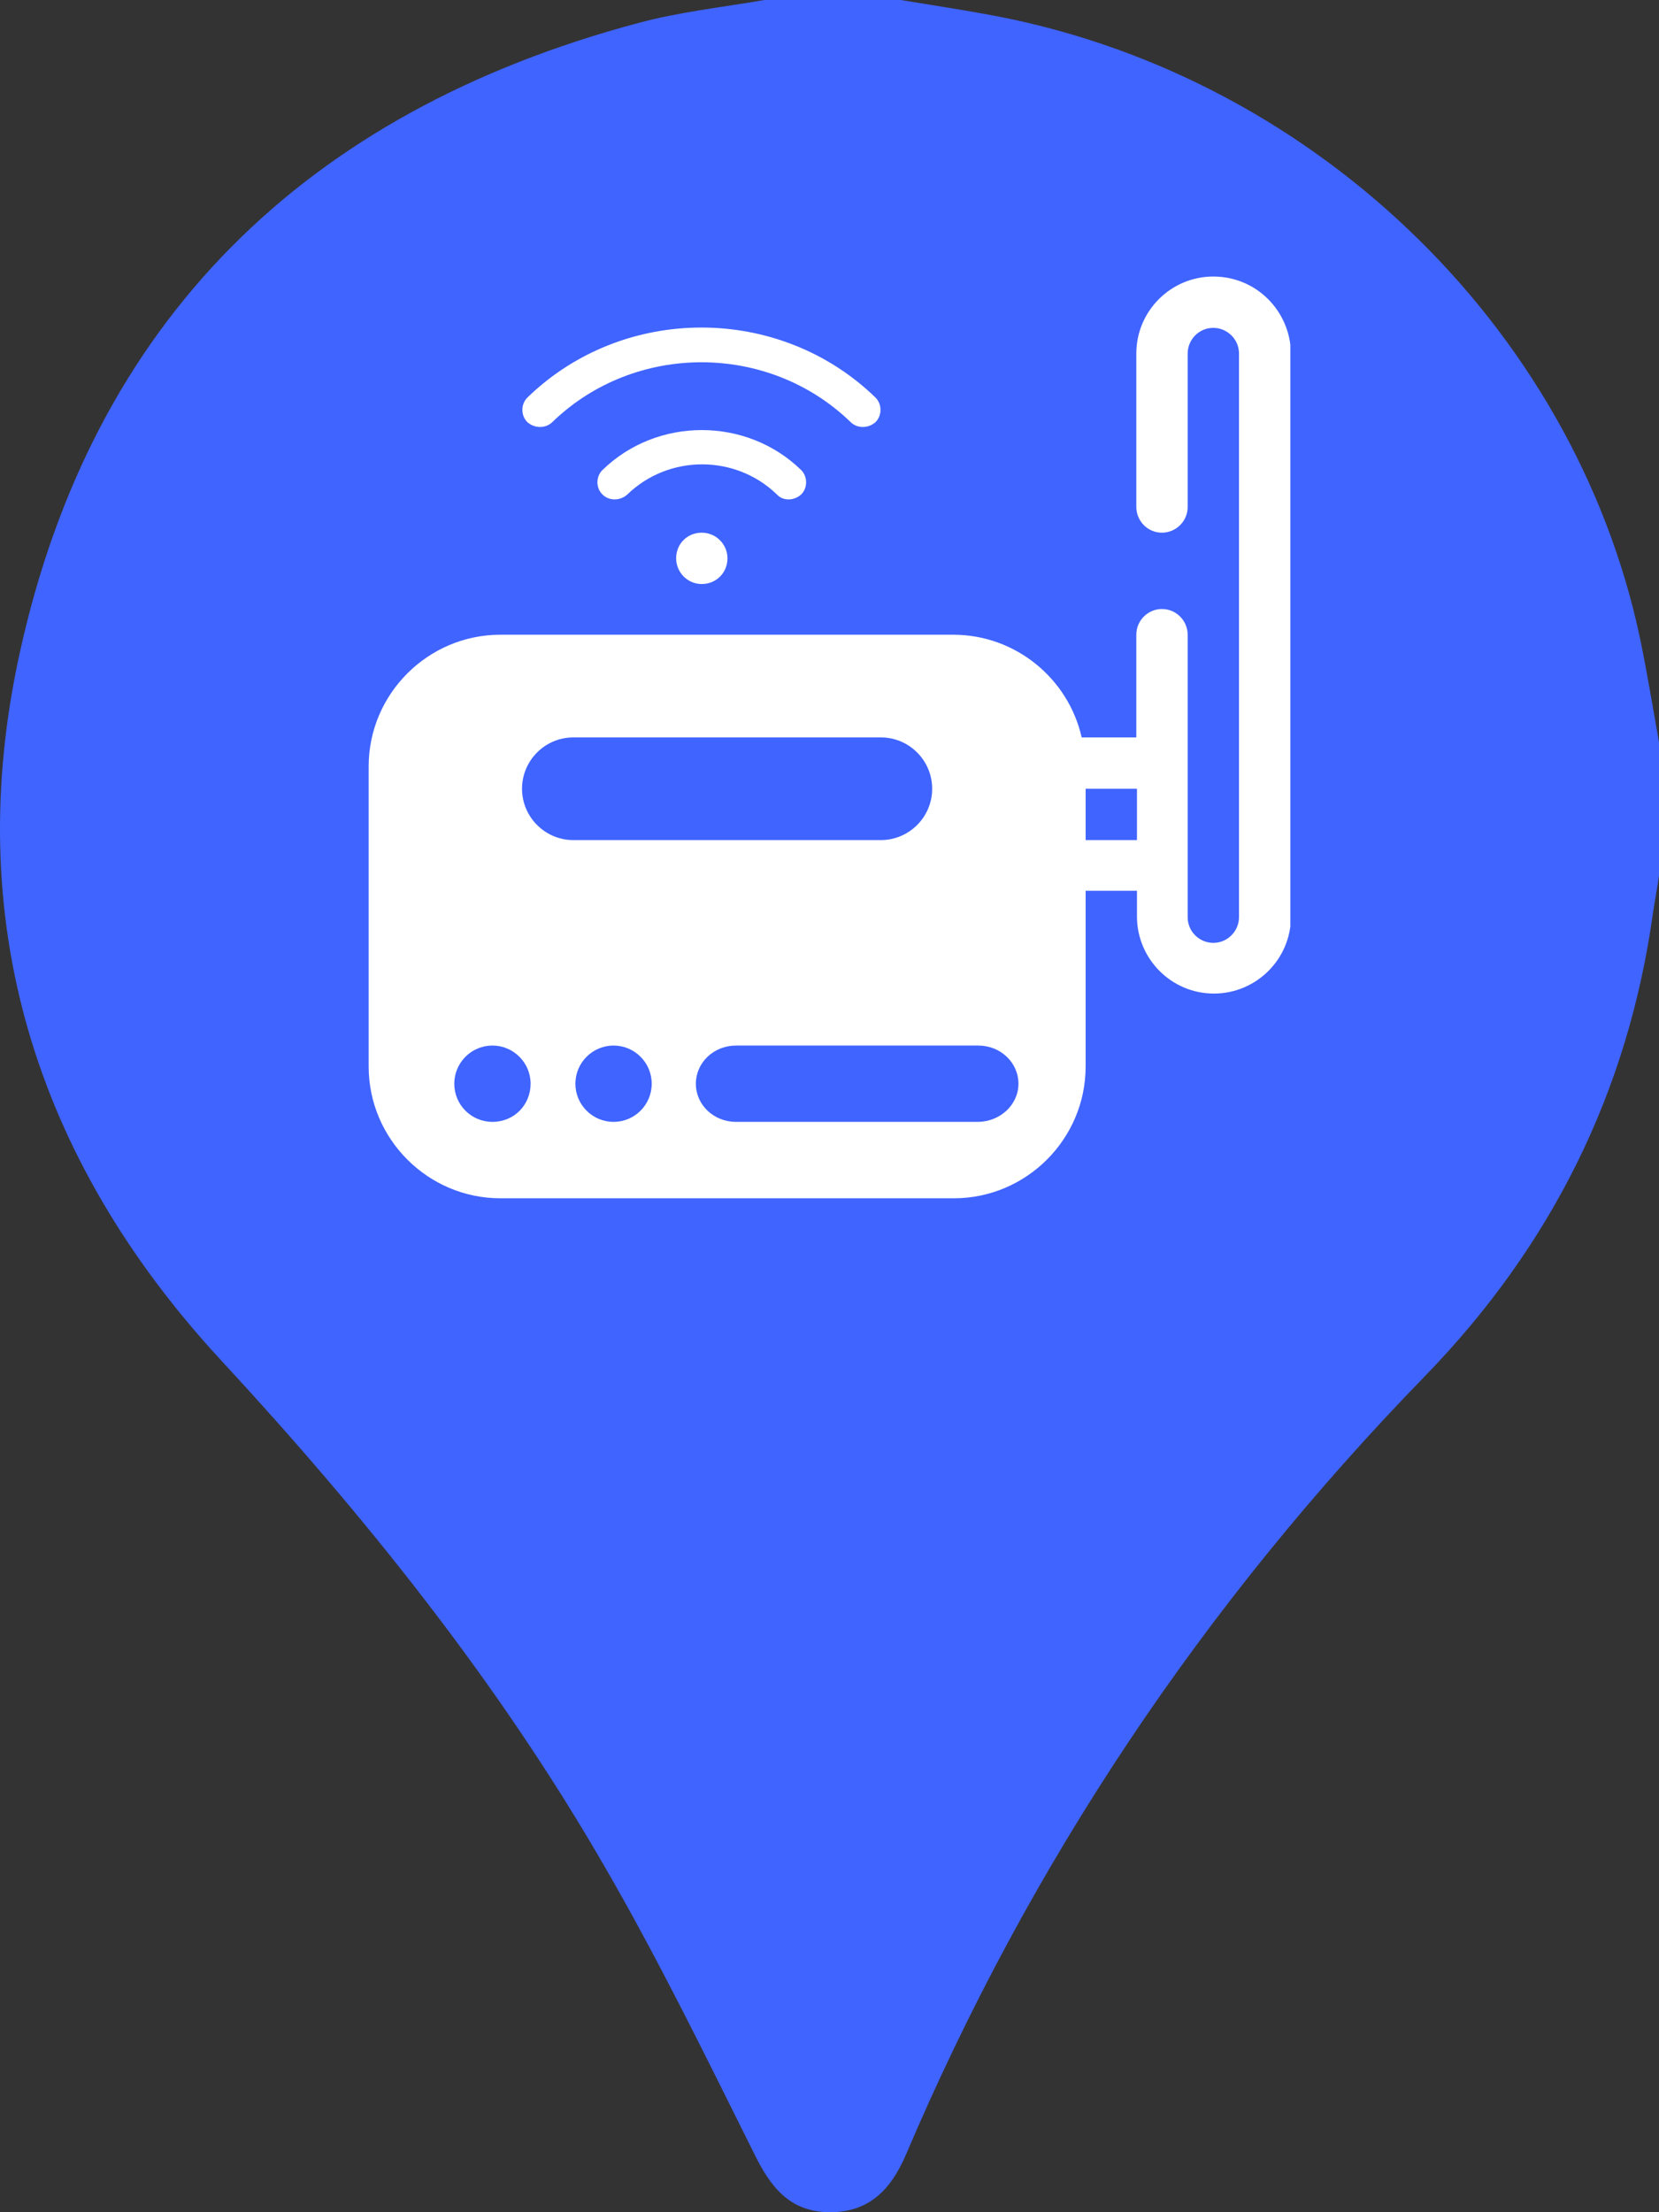 <svg width="18" height="24" viewBox="0 0 18 24" fill="none" xmlns="http://www.w3.org/2000/svg">
<rect x="0" y="0" width="18" height="24" fill="#333333" stroke="none"/>
<path d="M8.293 0C8.785 0 9.281 0 9.773 0C10.075 0.05 10.373 0.095 10.675 0.15C14.184 0.767 17.073 3.512 17.795 6.929C17.872 7.3 17.933 7.676 18 8.052C18 8.533 18 9.019 18 9.5C17.98 9.64 17.954 9.775 17.933 9.916C17.662 11.85 16.832 13.518 15.459 14.931C13.052 17.406 11.172 20.217 9.83 23.374C9.671 23.744 9.44 24 9.005 24C8.569 24 8.359 23.724 8.185 23.369C7.658 22.311 7.135 21.239 6.541 20.217C5.393 18.233 3.959 16.444 2.397 14.756C0.368 12.561 -0.421 9.966 0.215 7.08C1.003 3.492 3.303 1.218 6.92 0.251C7.366 0.13 7.832 0.08 8.293 0Z" fill="#4064FF"/>
<g clip-path="url(#clip0_1618_1255)">
<path fill-rule="evenodd" clip-rule="evenodd" d="M12.329 3.836C12.329 3.371 12.707 3 13.164 3C13.629 3 14 3.371 14.007 3.836V9.943C14.007 10.407 13.629 10.779 13.171 10.779C12.707 10.779 12.336 10.4 12.336 9.943V9.664H11.779V11.571C11.779 12.357 11.136 13 10.35 13H5.429C4.643 13 4 12.357 4 11.571V8.314C4 7.529 4.643 6.886 5.429 6.886H10.343C11.021 6.886 11.593 7.364 11.736 8H12.329V6.886C12.329 6.729 12.457 6.607 12.607 6.607C12.764 6.607 12.886 6.736 12.886 6.886V9.95C12.886 10.107 13.014 10.229 13.164 10.229C13.321 10.229 13.443 10.1 13.443 9.95V3.836C13.443 3.679 13.314 3.557 13.164 3.557C13.007 3.557 12.886 3.686 12.886 3.836V5.5C12.886 5.657 12.757 5.779 12.607 5.779C12.45 5.779 12.329 5.65 12.329 5.5V3.836ZM4.929 11.757C4.929 11.986 5.114 12.171 5.343 12.171C5.579 12.171 5.757 11.986 5.757 11.757C5.757 11.529 5.571 11.343 5.343 11.343C5.114 11.343 4.929 11.529 4.929 11.757ZM6.221 8C5.914 8 5.664 8.25 5.664 8.557C5.664 8.864 5.914 9.114 6.221 9.114H9.557C9.864 9.114 10.114 8.864 10.114 8.557C10.114 8.25 9.864 8 9.557 8H6.221ZM6.243 11.757C6.243 11.986 6.429 12.171 6.657 12.171C6.886 12.171 7.071 11.986 7.071 11.757C7.071 11.529 6.886 11.343 6.657 11.343C6.429 11.343 6.243 11.529 6.243 11.757ZM7.986 12.171H10.607C10.85 12.171 11.05 11.986 11.05 11.757C11.05 11.529 10.857 11.343 10.614 11.343H7.986C7.743 11.343 7.55 11.529 7.55 11.757C7.55 11.986 7.743 12.171 7.986 12.171ZM11.779 9.114H12.336V8.557H11.779V9.114ZM9.229 4.579C8.336 3.714 6.886 3.714 5.993 4.579C5.921 4.65 5.8 4.65 5.721 4.579C5.65 4.507 5.65 4.386 5.721 4.314C6.764 3.3 8.457 3.3 9.5 4.314C9.571 4.386 9.571 4.507 9.5 4.579C9.421 4.65 9.3 4.65 9.229 4.579ZM8.693 5.1C8.764 5.171 8.764 5.293 8.693 5.364C8.614 5.436 8.493 5.436 8.429 5.364C7.979 4.929 7.257 4.929 6.807 5.364C6.729 5.436 6.607 5.436 6.536 5.364C6.464 5.293 6.464 5.171 6.536 5.1C7.129 4.521 8.1 4.521 8.693 5.1ZM7.336 6.057C7.336 6.207 7.457 6.336 7.614 6.336C7.771 6.336 7.893 6.214 7.893 6.057C7.893 5.907 7.771 5.779 7.614 5.779C7.457 5.779 7.336 5.9 7.336 6.057Z" fill="white"/>
</g>
<defs>
<clipPath id="clip0_1618_1255">
<rect width="10" height="10" fill="white" transform="translate(4 3)"/>
</clipPath>
</defs>
</svg>

